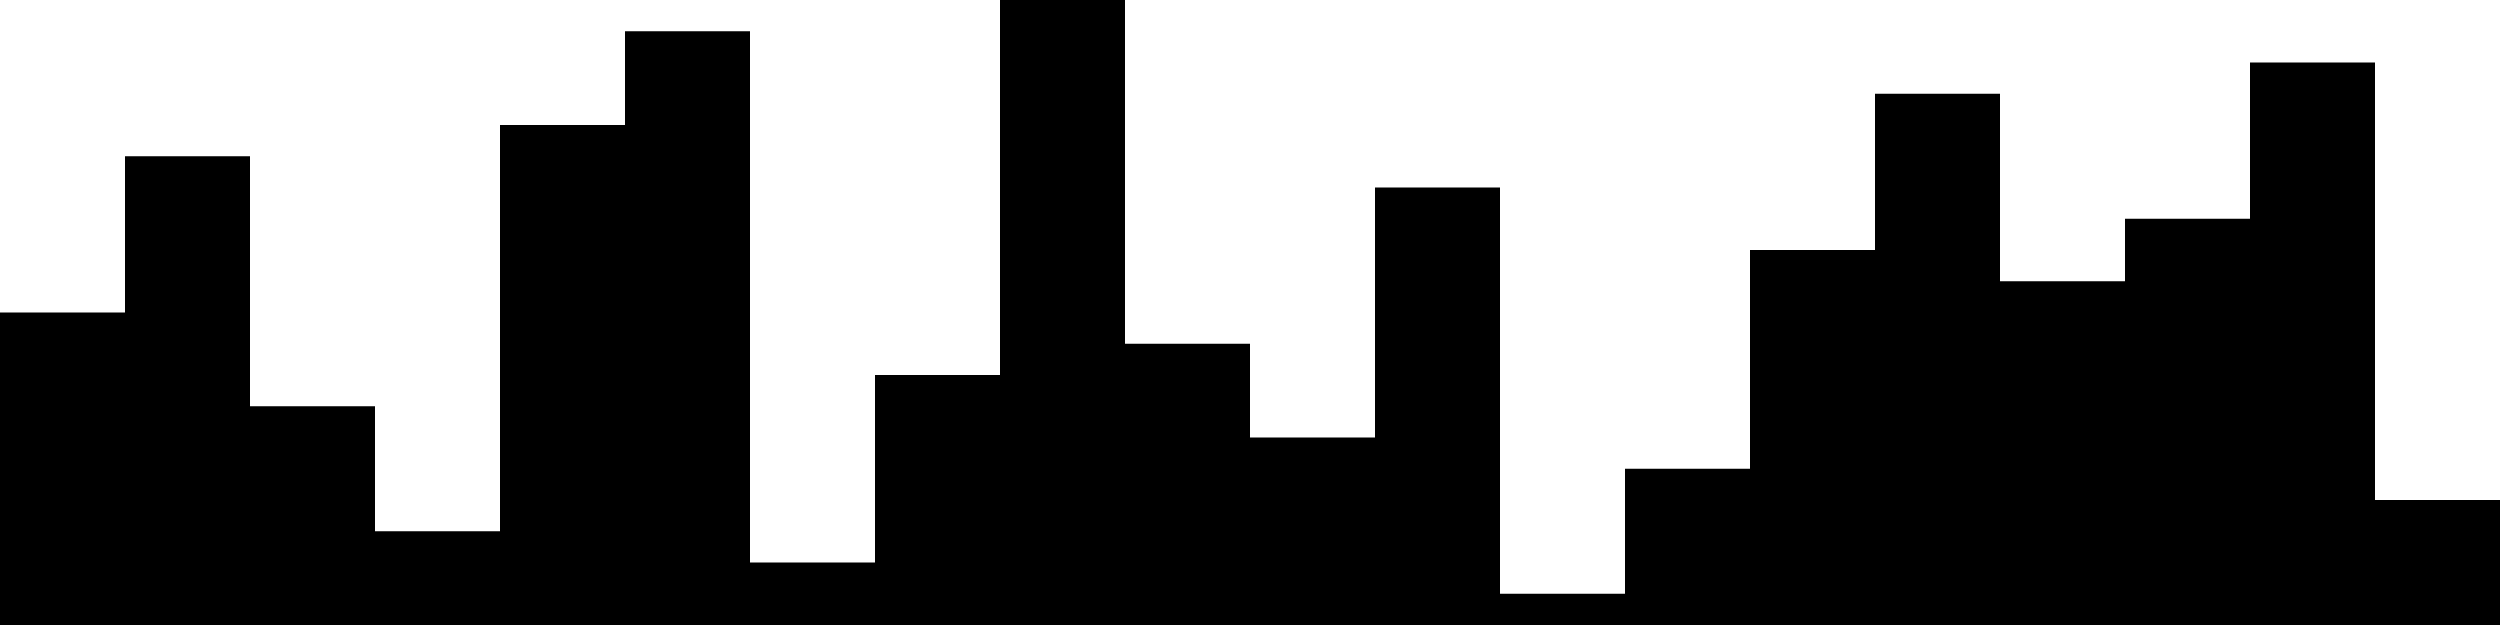 
<svg xmlns="http://www.w3.org/2000/svg" width="800" height="200">
<style>
rect {
    fill: black;
}
@media (prefers-color-scheme: dark) {
    rect {
        fill: white;
    }
}
</style>
<rect width="40" height="100" x="0" y="100" />
<rect width="40" height="150" x="40" y="50" />
<rect width="40" height="70" x="80" y="130" />
<rect width="40" height="30" x="120" y="170" />
<rect width="40" height="160" x="160" y="40" />
<rect width="40" height="190" x="200" y="10" />
<rect width="40" height="20" x="240" y="180" />
<rect width="40" height="80" x="280" y="120" />
<rect width="40" height="200" x="320" y="0" />
<rect width="40" height="90" x="360" y="110" />
<rect width="40" height="60" x="400" y="140" />
<rect width="40" height="140" x="440" y="60" />
<rect width="40" height="10" x="480" y="190" />
<rect width="40" height="50" x="520" y="150" />
<rect width="40" height="120" x="560" y="80" />
<rect width="40" height="170" x="600" y="30" />
<rect width="40" height="110" x="640" y="90" />
<rect width="40" height="130" x="680" y="70" />
<rect width="40" height="180" x="720" y="20" />
<rect width="40" height="40" x="760" y="160" />
</svg>
